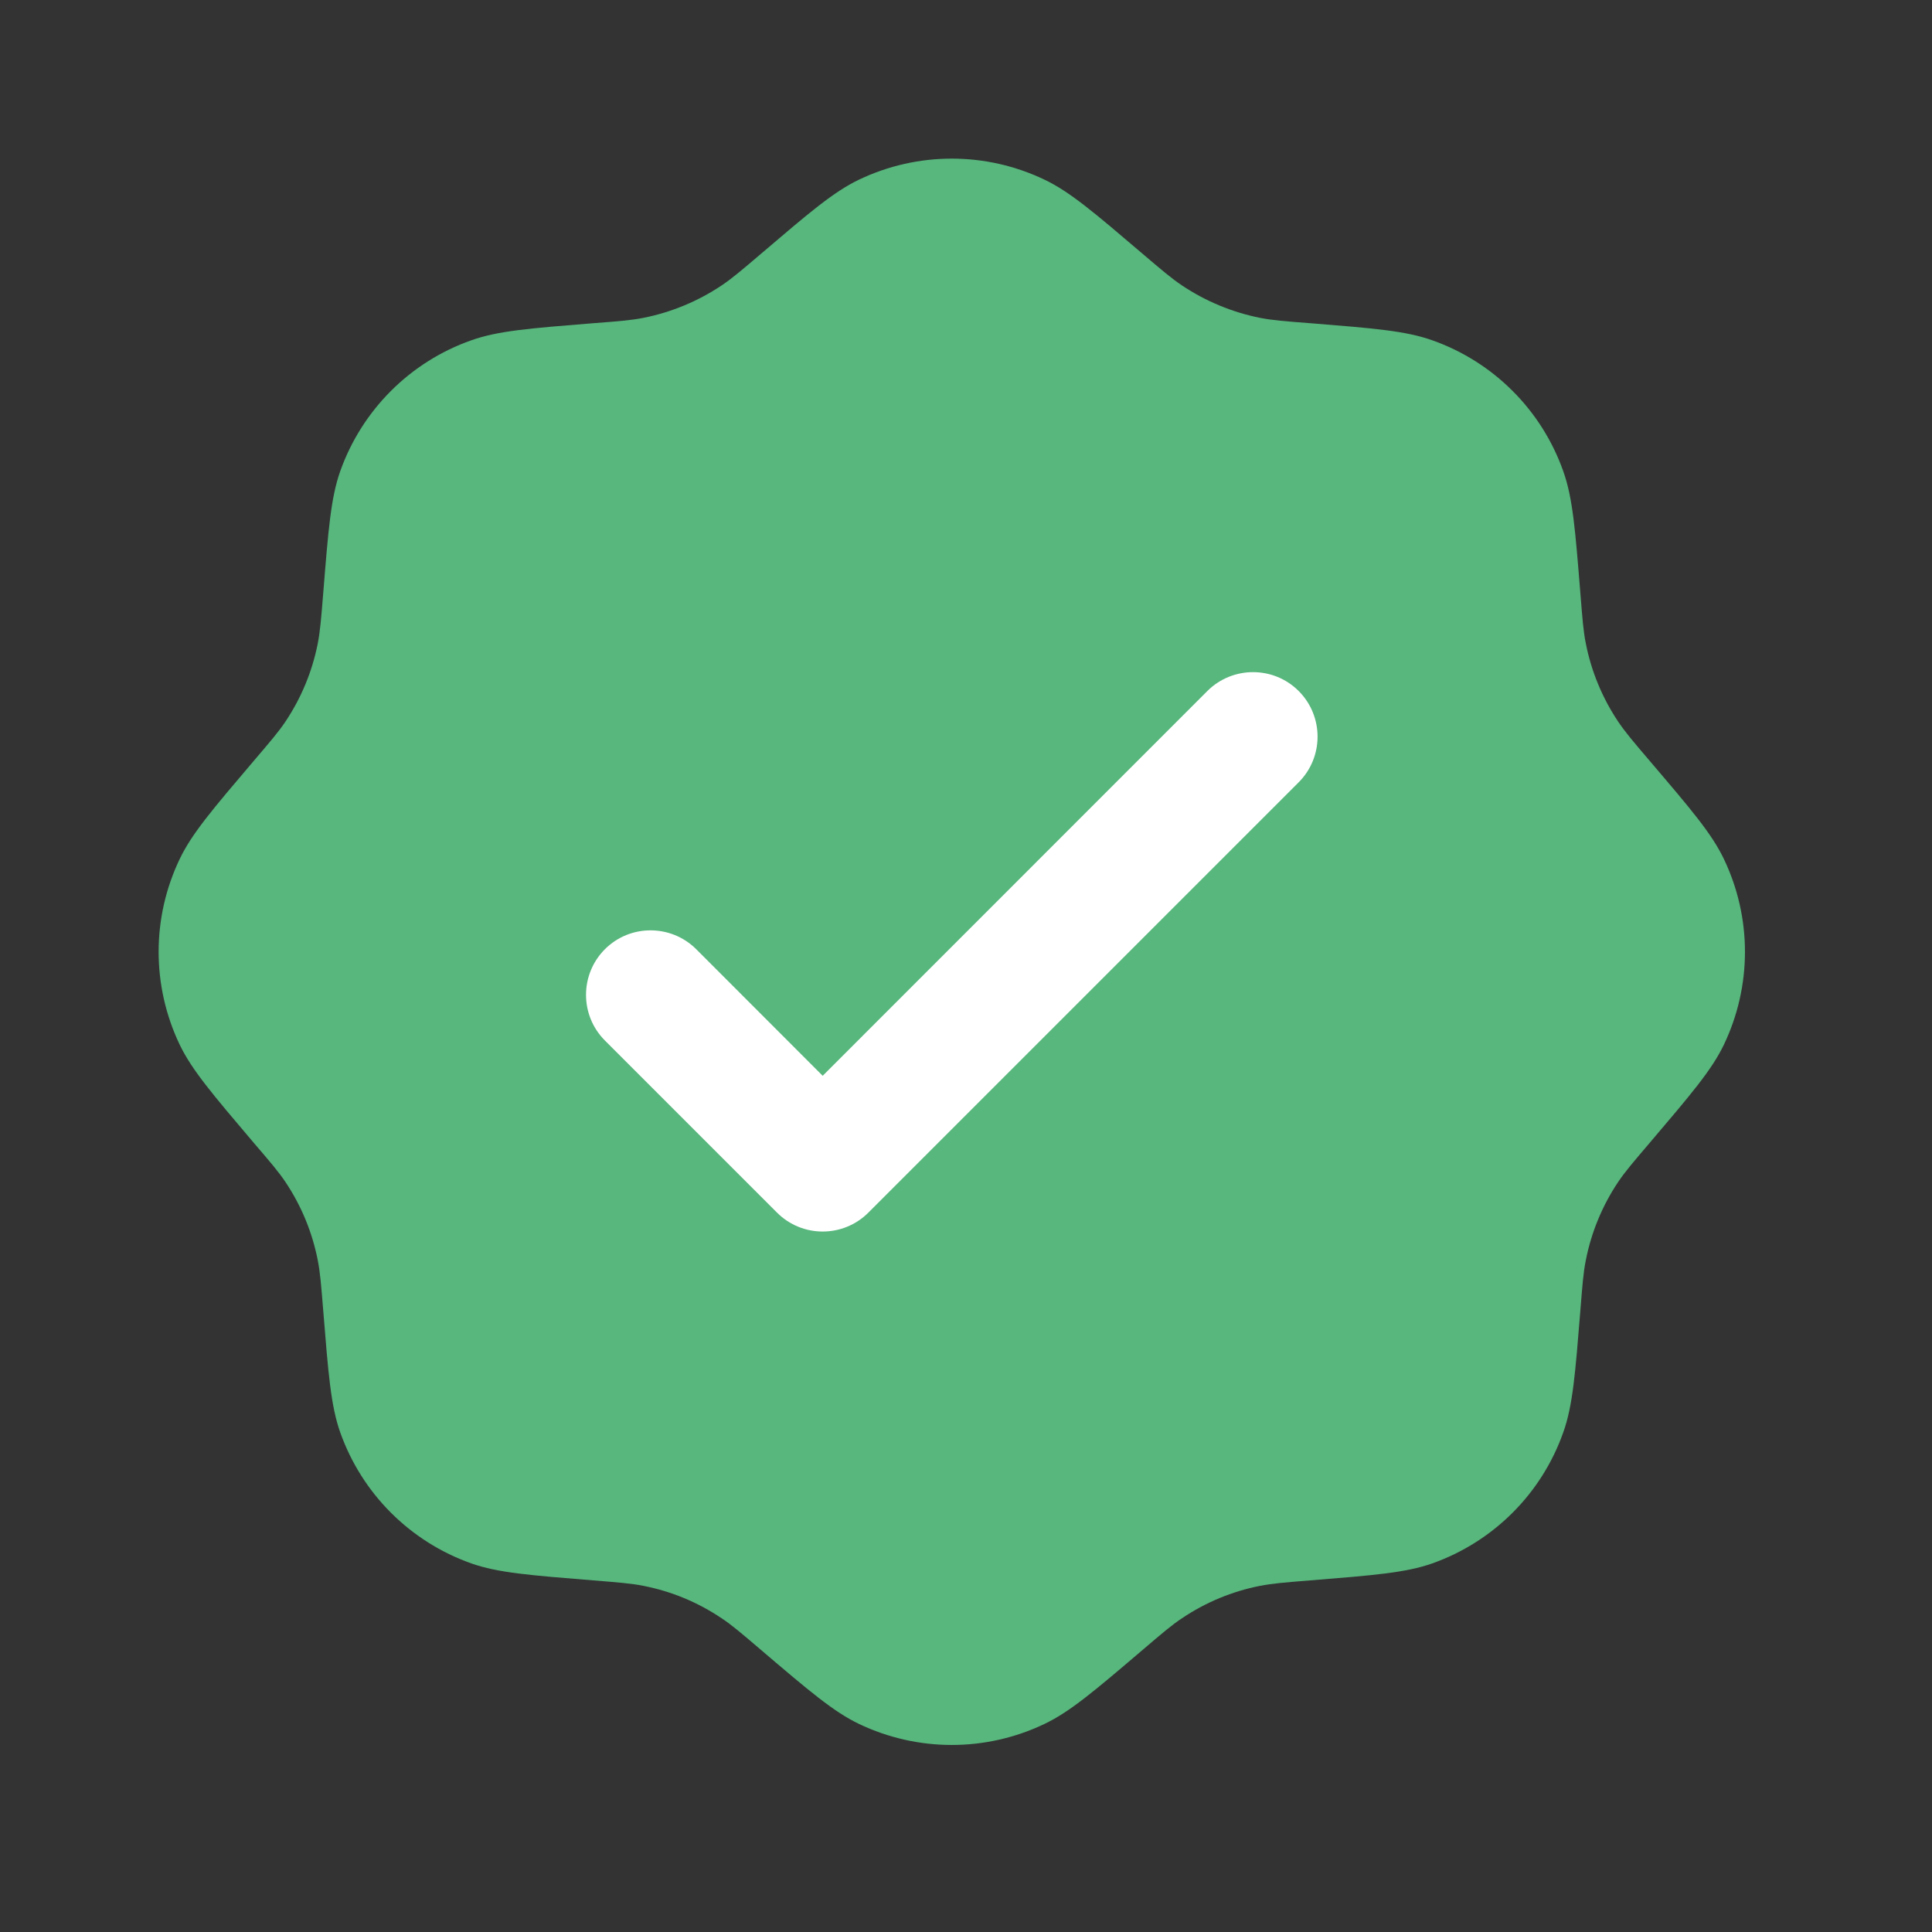 <svg width="17" height="17" viewBox="0 0 17 17" fill="none" xmlns="http://www.w3.org/2000/svg">
<rect x="0" y="0" width="17" height="17" fill="#333333" stroke="none"/>
<path d="M6.695 2.234C6.525 2.379 6.44 2.451 6.349 2.512C6.141 2.651 5.907 2.748 5.661 2.797C5.554 2.818 5.443 2.827 5.22 2.844L5.22 2.844C4.661 2.889 4.381 2.911 4.148 2.994C3.608 3.184 3.184 3.609 2.993 4.148C2.911 4.382 2.889 4.661 2.844 5.221L2.844 5.221C2.826 5.443 2.817 5.555 2.796 5.662C2.748 5.907 2.651 6.141 2.512 6.349C2.451 6.44 2.378 6.525 2.233 6.695L2.233 6.695C1.87 7.122 1.688 7.335 1.581 7.559C1.334 8.075 1.334 8.675 1.581 9.192C1.688 9.415 1.87 9.628 2.233 10.056L2.233 10.056L2.233 10.056C2.378 10.225 2.451 10.31 2.512 10.401C2.651 10.609 2.748 10.843 2.796 11.089C2.817 11.196 2.826 11.307 2.844 11.53L2.844 11.53C2.889 12.089 2.911 12.369 2.993 12.602C3.184 13.142 3.608 13.566 4.148 13.757C4.381 13.839 4.661 13.861 5.22 13.906L5.22 13.906C5.443 13.924 5.554 13.933 5.661 13.954C5.907 14.002 6.141 14.099 6.349 14.239C6.44 14.299 6.525 14.372 6.695 14.517L6.695 14.517C7.122 14.881 7.335 15.062 7.558 15.169C8.075 15.416 8.675 15.416 9.191 15.169C9.415 15.062 9.628 14.881 10.055 14.517L10.055 14.517C10.225 14.372 10.31 14.299 10.401 14.239C10.609 14.099 10.843 14.002 11.088 13.954C11.195 13.933 11.307 13.924 11.529 13.906L11.53 13.906C12.089 13.861 12.368 13.839 12.602 13.757C13.141 13.566 13.566 13.142 13.756 12.602C13.839 12.369 13.861 12.089 13.906 11.53L13.906 11.53C13.924 11.307 13.932 11.196 13.954 11.089C14.002 10.843 14.099 10.609 14.238 10.401C14.299 10.31 14.372 10.225 14.516 10.056C14.88 9.628 15.062 9.415 15.169 9.192C15.416 8.675 15.416 8.075 15.169 7.559C15.062 7.335 14.88 7.122 14.516 6.695L14.516 6.695C14.371 6.525 14.299 6.44 14.238 6.349C14.099 6.141 14.002 5.907 13.954 5.662C13.932 5.555 13.924 5.443 13.906 5.221L13.906 5.221C13.861 4.661 13.839 4.382 13.756 4.148C13.566 3.609 13.141 3.184 12.602 2.994C12.368 2.911 12.089 2.889 11.53 2.844L11.529 2.844C11.307 2.827 11.195 2.818 11.088 2.797C10.843 2.748 10.609 2.651 10.401 2.512C10.31 2.451 10.225 2.379 10.055 2.234L10.055 2.234C9.628 1.87 9.415 1.688 9.191 1.581C8.675 1.334 8.075 1.334 7.558 1.581C7.335 1.688 7.122 1.87 6.695 2.234L6.695 2.234Z" fill="#57B77D"/>
<path d="M11.427 6.884C11.649 6.662 11.649 6.302 11.427 6.08C11.206 5.859 10.846 5.859 10.624 6.08L7.239 9.466L6.126 8.352C5.904 8.131 5.544 8.131 5.323 8.352C5.101 8.574 5.101 8.934 5.323 9.156L6.837 10.67C7.059 10.892 7.419 10.892 7.641 10.67L11.427 6.884Z" fill="white"/>
</svg>
